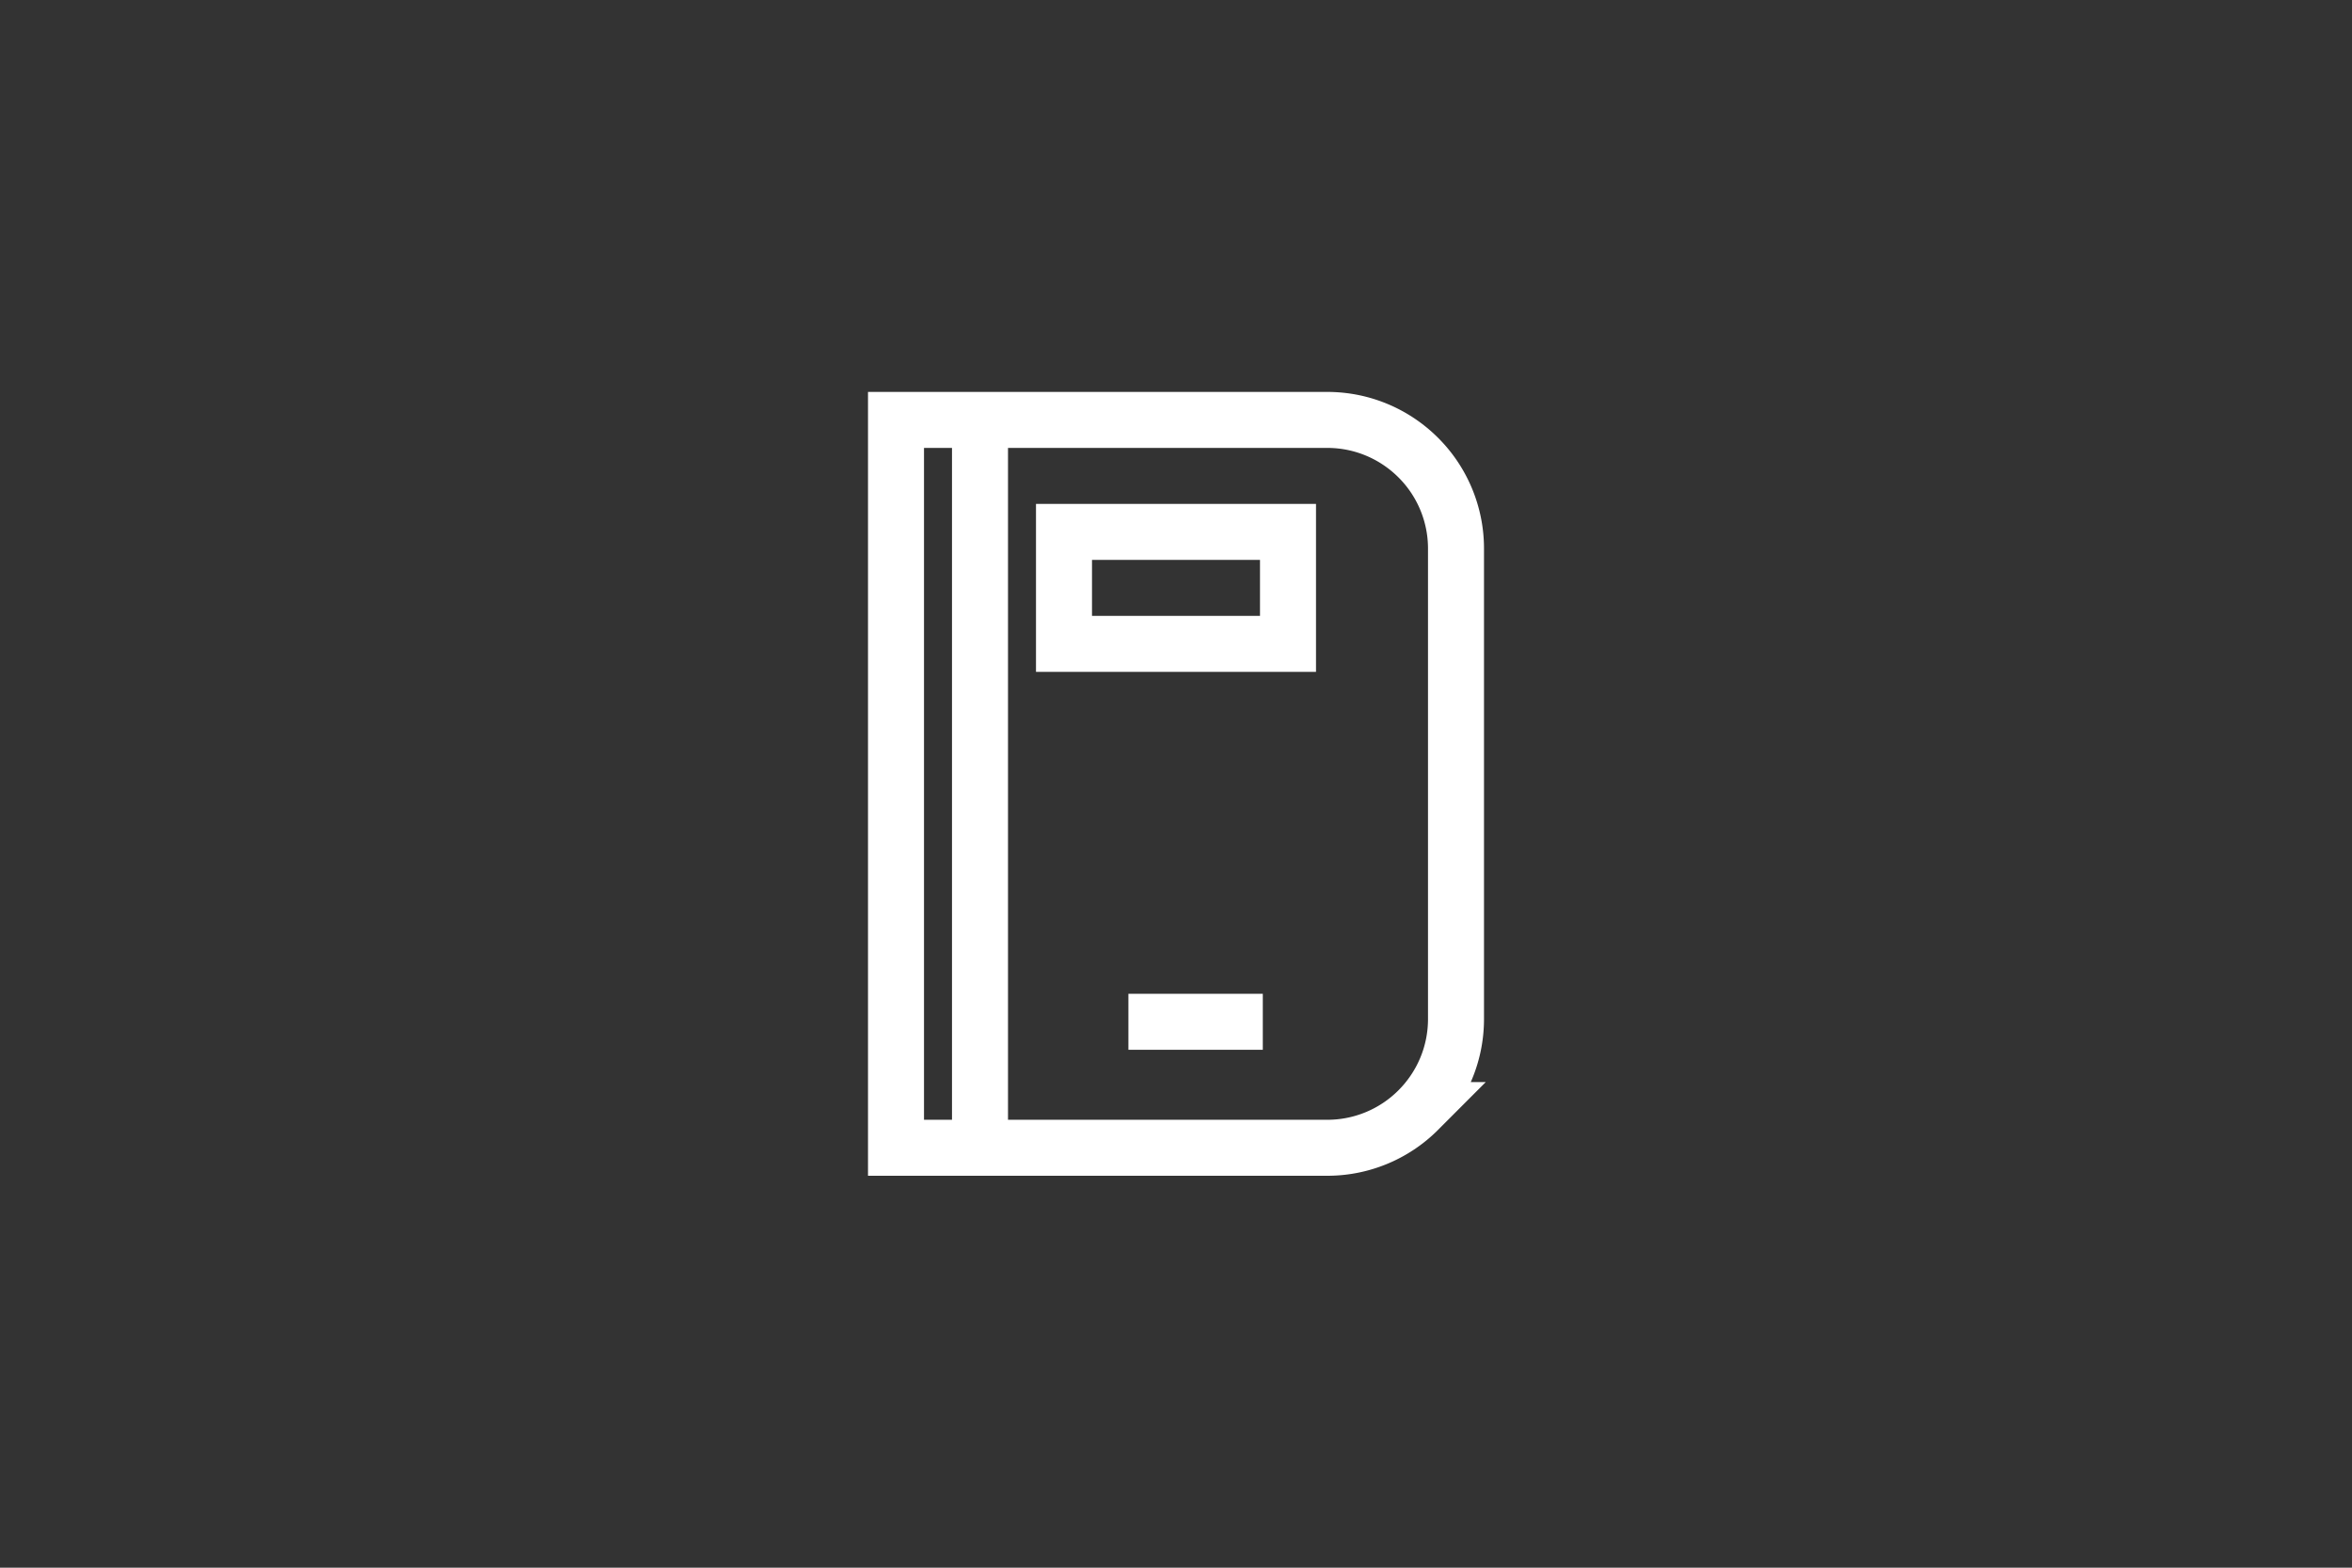 <svg width="84" height="56" viewBox="0 0 84 56" xmlns="http://www.w3.org/2000/svg" xmlns:xlink="http://www.w3.org/1999/xlink">    
    <rect x="0" y="0" width="84" height="56" fill="#333333" stroke="none"/>    
    <g fill="none" fill-rule="evenodd">        
        <g stroke="#FFF" stroke-width="2">
            <path d="M47.4 15c1.27 0 2.42.515 3.253 1.347A4.586 4.586 0 0 1 52 19.6v16.8c0 1.27-.515 2.42-1.347 3.253A4.586 4.586 0 0 1 47.4 41H32V15zM40.3 36.5h4.8"/>
            <path d="M38 19h8v4h-8zM35 15v26"/>
        </g>
    </g>
</svg>
